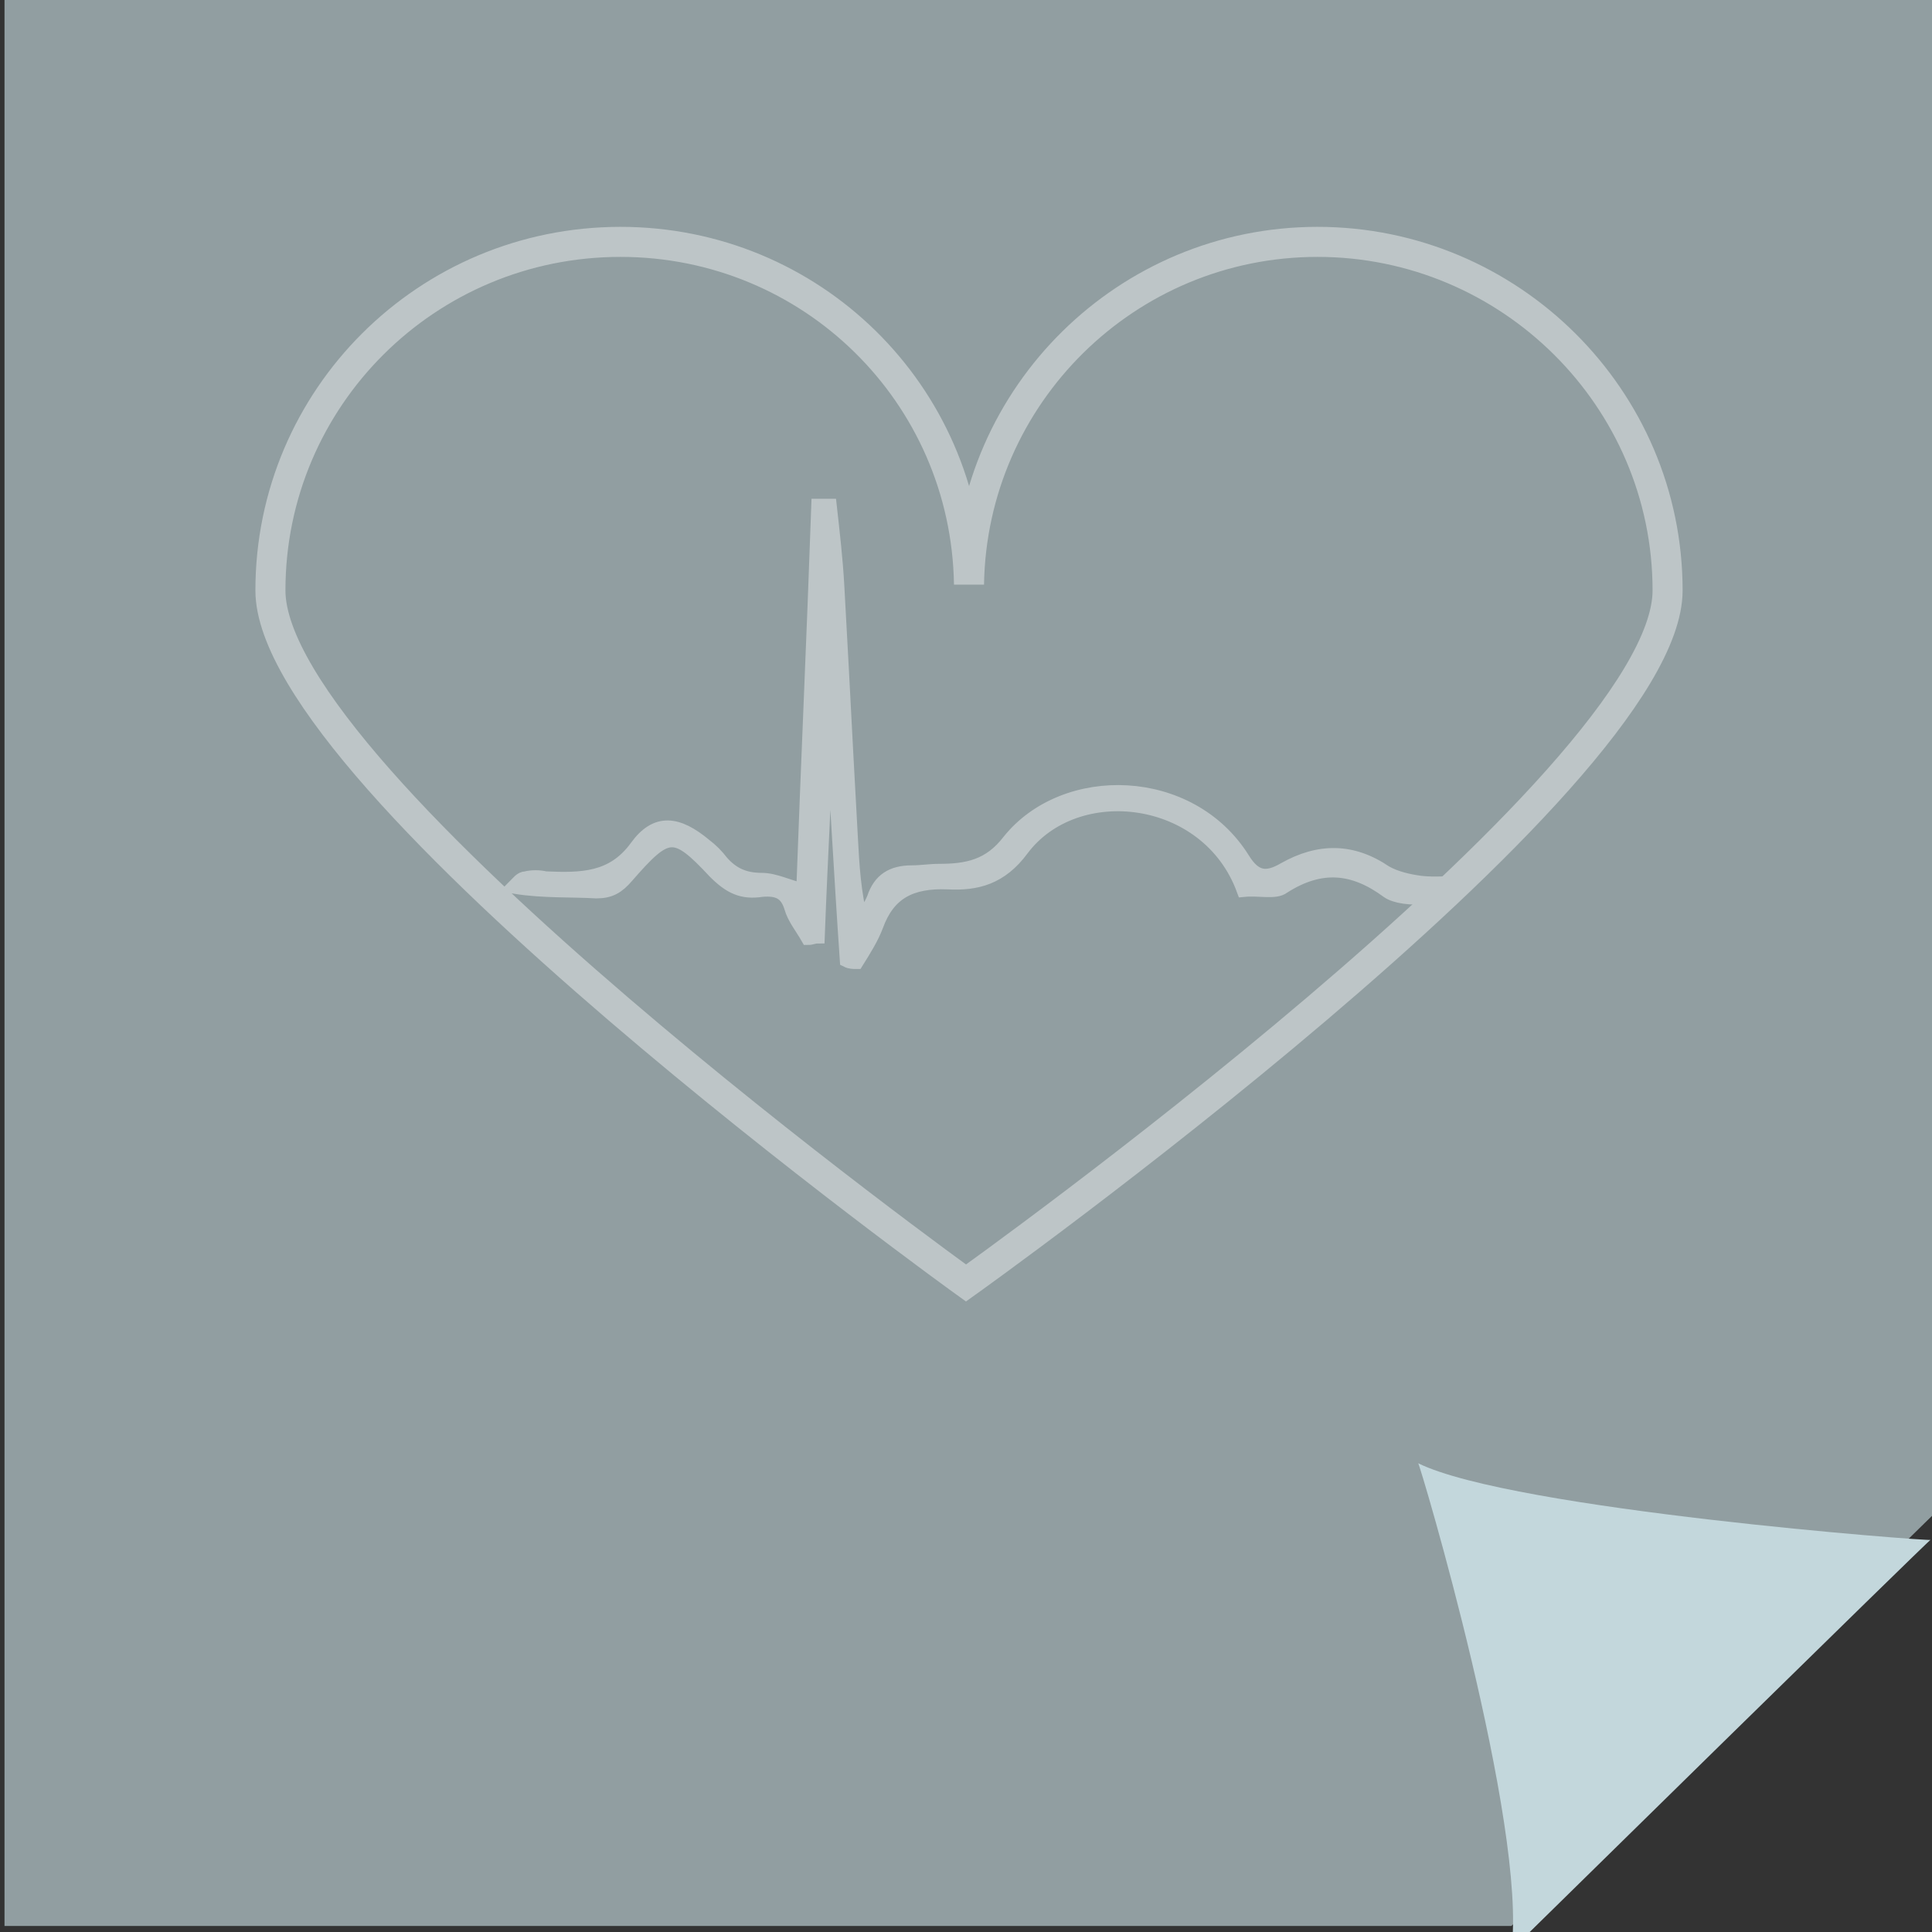<?xml version="1.0" encoding="utf-8"?>
<!-- Generator: Adobe Illustrator 19.1.0, SVG Export Plug-In . SVG Version: 6.00 Build 0)  -->
<svg version="1.1" xmlns="http://www.w3.org/2000/svg" xmlns:xlink="http://www.w3.org/1999/xlink" x="0px" y="0px"
	 viewBox="0 0 128.6 128.6" style="enable-background:new 0 0 128.6 128.6;" xml:space="preserve">
<rect x="0" y="0" width="128.6" height="128.6" fill="#333333" stroke="none"/>
<style type="text/css">
	.st0{opacity:0.65;fill:#C3D7DC;}
	.st1{fill:#C3D7DC;}
	.st2{opacity:0.4;}
	.st3{fill:#FFFFFF;}
	.st4{fill:none;stroke:#FFFFFF;stroke-width:10;stroke-miterlimit:10;}
	.st5{fill:none;}
	.st6{opacity:0.65;}
	.st7{fill:none;stroke:#FFFFFF;stroke-width:2;stroke-miterlimit:10;}
	.st8{fill:#FFFFFF;stroke:#FFFFFF;stroke-width:2;stroke-miterlimit:10;}
	.st9{fill:#FFFFFF;stroke:#FFFFFF;stroke-miterlimit:10;}
	.st10{fill:none;stroke:#FFFFFF;stroke-width:1.993;stroke-linecap:round;stroke-linejoin:round;stroke-miterlimit:10;}
	.st11{fill:none;stroke:#C3D7DC;stroke-miterlimit:10;}
</style>
<g id="Layer_1">
</g>
<g id="Layer_2">
</g>
<g id="Layer_3">
</g>
<g id="Layer_4">
</g>
<g id="Layer_5">
</g>
<g id="Layer_6">
</g>
<g id="Layer_7">
</g>
<g id="Layer_8">
</g>
<g id="Layer_9">
</g>
<g id="Layer_10">
</g>
<g id="Layer_11">
</g>
<g id="Layer_12">
</g>
<g id="Layer_13">
	<g id="XMLID_440_">
		<g id="XMLID_441_">
			<polygon id="XMLID_443_" class="st0" points="113.2,116 100.6,128.2 0.3,128.2 0.3,0 128.6,0 128.6,100.9 			"/>
			<path id="XMLID_442_" class="st1" d="M100.6,129.8c0,0,27.9-27.4,27.9-27.3s-27.8-2-34.1-5.1C94.5,97.4,101.7,121.6,100.6,129.8z
				"/>
		</g>
	</g>
	<g id="כיווץ_שריר_הלב" class="st2">
		<path id="XMLID_254_" class="st7" d="M87.7,16.1c-12.7,0-23,10.2-23.2,22.8l0,0c-0.2-12.7-10.5-22.8-23.2-22.8
			C28.4,16.1,18,26.5,18,39.3c0,12.8,46.3,46.1,46.3,46.1S111,52.1,111,39.3S100.5,16.1,87.7,16.1z"/>
		<path id="XMLID_253_" class="st9" d="M82.8,59.2c-2.4-6.5-11.2-7.5-14.8-2.7c-1.4,1.9-3,2.3-4.9,2.2c-2.5-0.1-4,0.7-4.8,2.9
			c-0.3,0.8-0.8,1.6-1.3,2.4c-0.2,0-0.4,0-0.6-0.1c-0.4-5.8-0.7-11.6-1.1-17.5c-0.1,0-0.1,0-0.2,0c-0.2,5.3-0.5,10.6-0.7,15.9
			c-0.2,0-0.4,0.1-0.6,0.1c-0.4-0.7-0.9-1.3-1.1-2c-0.3-1-0.9-1.3-2-1.2c-1.3,0.2-2.1-0.2-3.1-1.2c-2.7-2.9-3.2-2.8-5.9,0.3
			c-0.6,0.7-1.1,1-2,1c-1.7-0.1-3.5,0-5.4-0.3c0.2-0.2,0.4-0.5,0.7-0.5c0.4-0.1,0.9-0.1,1.3,0c2.4,0.1,4.5,0.1,6.1-2.1
			c1.3-1.8,2.7-1.6,4.5-0.1c0.4,0.3,0.8,0.7,1.1,1.1c0.7,0.8,1.5,1.2,2.7,1.2c0.9,0,1.8,0.5,2.8,0.7c0.3-8.3,0.7-17,1-25.6
			c0.2,0,0.5,0,0.7,0c0.2,1.8,0.4,3.5,0.5,5.3c0.1,1.8,0.2,3.7,0.3,5.5c0.1,1.9,0.2,3.8,0.3,5.7c0.1,1.8,0.2,3.7,0.3,5.5
			c0.1,1.9,0.2,3.7,0.7,5.7c0.3-0.5,0.7-1.1,0.9-1.6c0.4-1.2,1.2-1.7,2.5-1.7c0.6,0,1.2-0.1,1.8-0.1c1.9,0,3.4-0.3,4.7-2
			c3.7-4.6,12-4.4,15.5,1.2c0.8,1.3,1.6,1.4,2.8,0.7c2.3-1.3,4.5-1.3,6.7,0.2c0.7,0.4,1.6,0.6,2.4,0.7c0.9,0.1,1.8,0,3,0
			c-1.1,1-4.2,1.2-5.2,0.5c-2.3-1.7-4.5-1.9-7-0.3C84.9,59.4,83.8,59.1,82.8,59.2z"/>
	</g>
</g>
<g id="Layer_14">
</g>
</svg>
